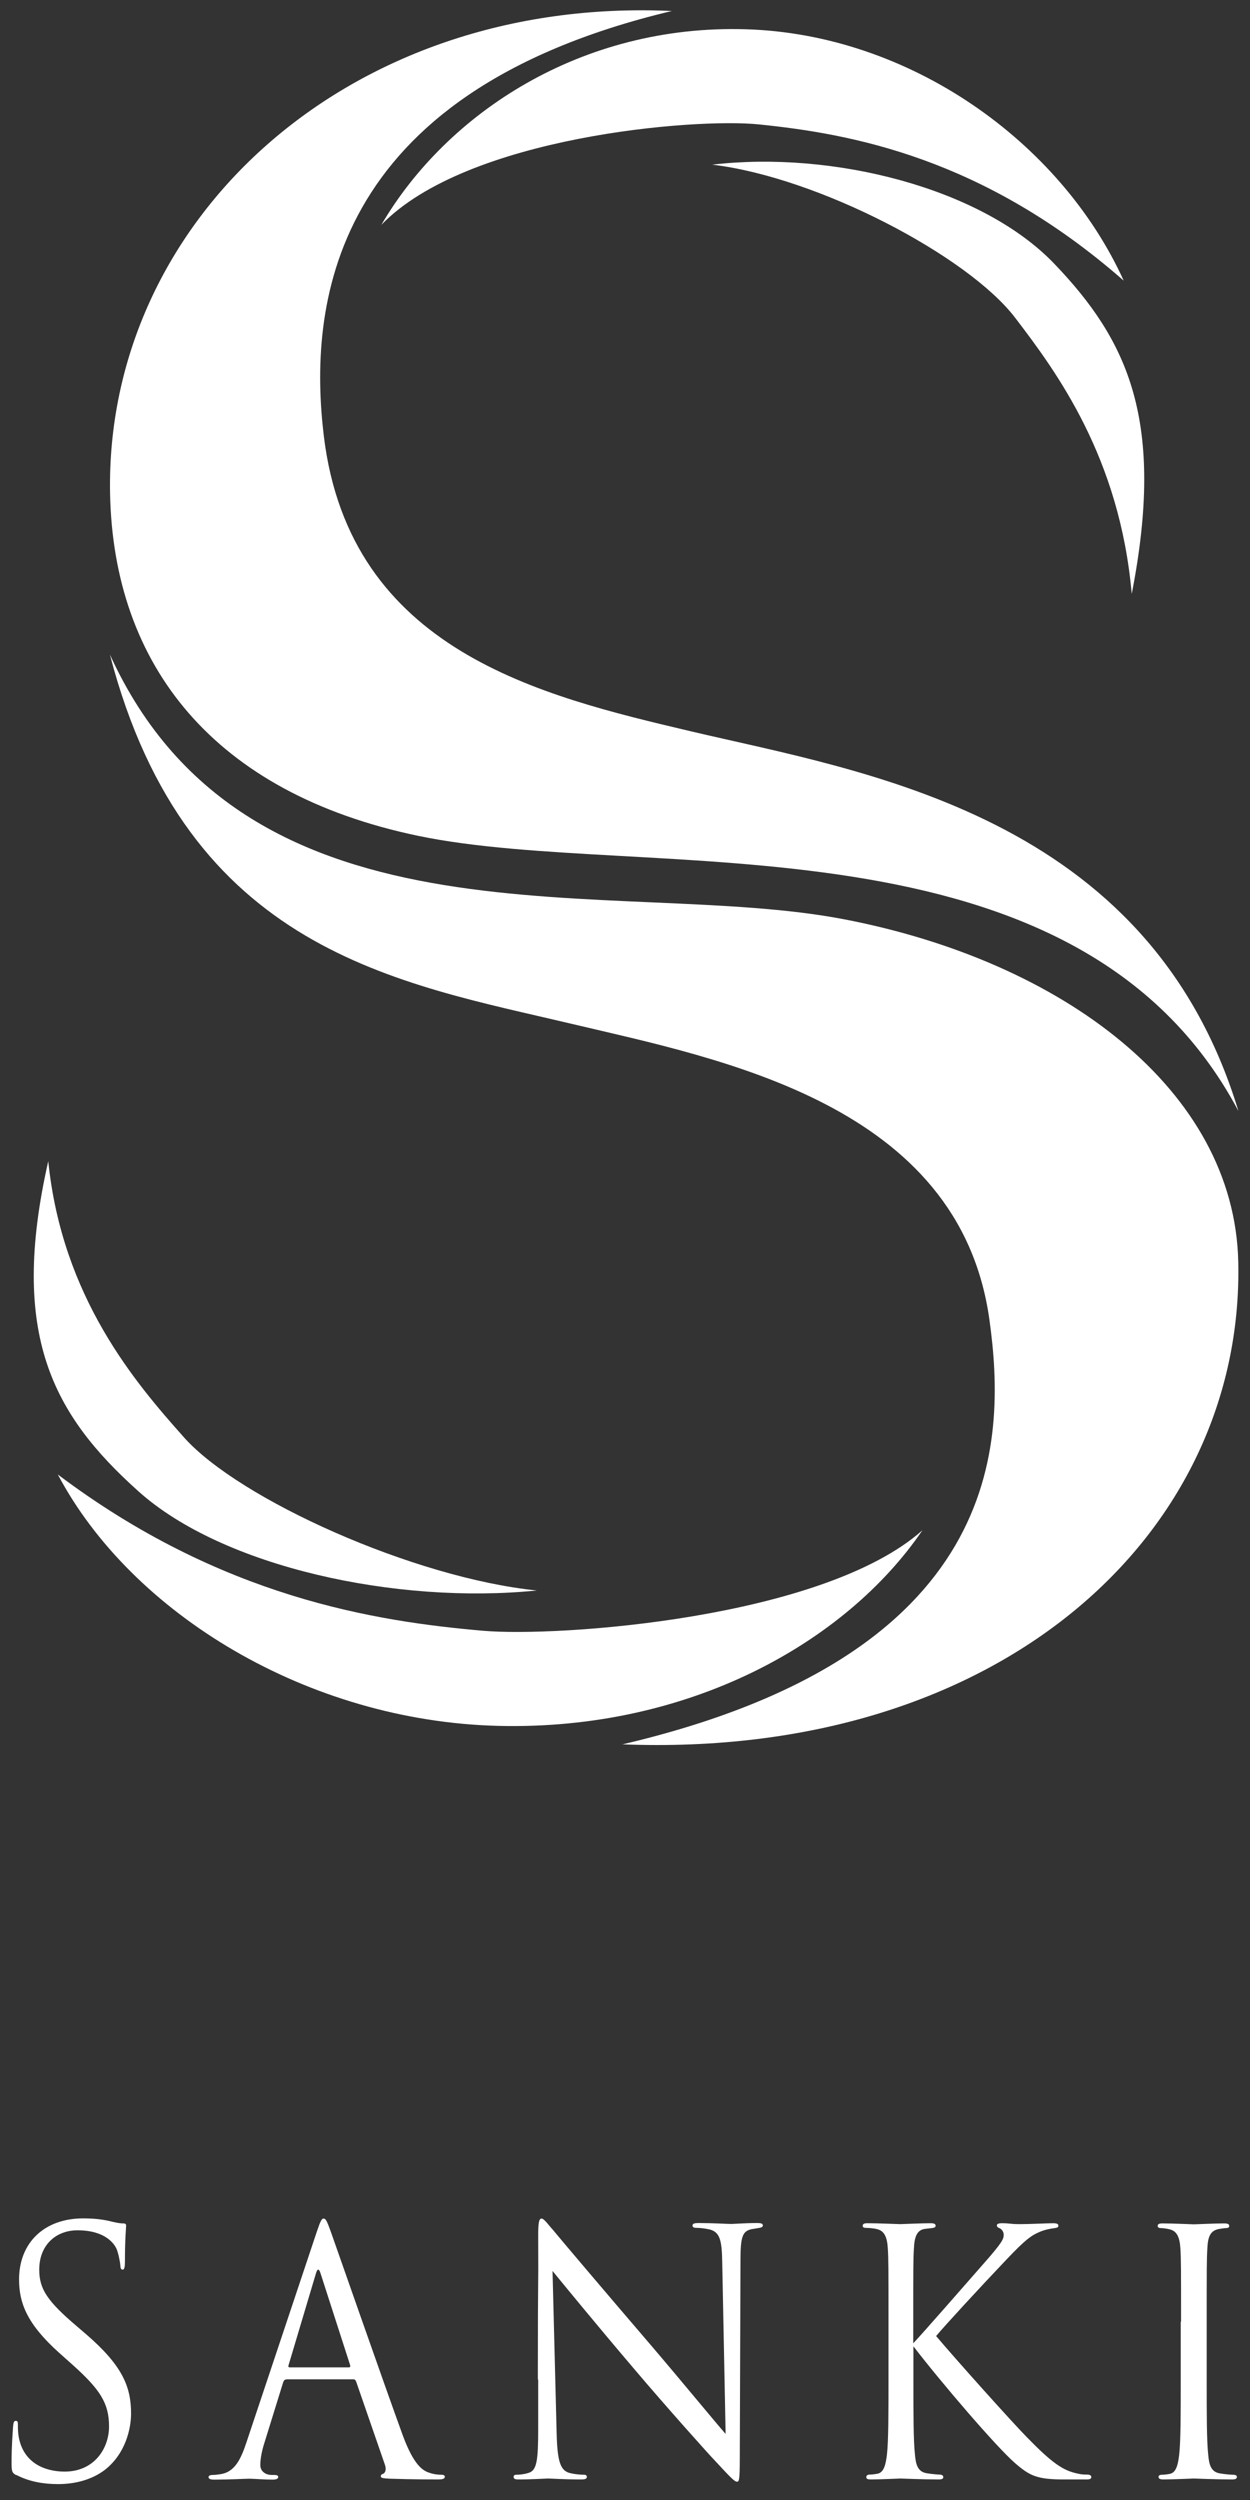 <svg width="54" height="108" viewBox="0 0 54 108" fill="none" xmlns="http://www.w3.org/2000/svg">
<rect x="0" y="0" width="54" height="108" fill="#333333" stroke="none"/>
<path d="M0.699 106.927C0.515 106.822 0.5 106.765 0.5 106.371C0.5 105.638 0.552 105.05 0.566 104.816C0.581 104.655 0.603 104.582 0.677 104.582C0.758 104.582 0.773 104.623 0.773 104.743C0.773 104.872 0.773 105.082 0.81 105.283C1.009 106.371 1.894 106.773 2.793 106.773C4.077 106.773 4.711 105.766 4.711 104.824C4.711 103.817 4.32 103.229 3.17 102.19L2.565 101.65C1.142 100.377 0.824 99.467 0.824 98.468C0.824 96.905 1.894 95.834 3.597 95.834C4.121 95.834 4.512 95.89 4.844 95.978C5.094 96.035 5.205 96.051 5.316 96.051C5.426 96.051 5.448 96.083 5.448 96.156C5.448 96.228 5.397 96.712 5.397 97.71C5.397 97.944 5.367 98.049 5.301 98.049C5.22 98.049 5.205 97.976 5.198 97.856C5.183 97.678 5.102 97.284 5.021 97.122C4.939 96.961 4.578 96.349 3.347 96.349C2.425 96.349 1.695 96.977 1.695 98.049C1.695 98.887 2.041 99.41 3.332 100.506L3.708 100.828C5.286 102.19 5.662 103.1 5.662 104.268C5.662 104.872 5.448 105.984 4.526 106.701C3.951 107.136 3.229 107.313 2.506 107.313C1.879 107.313 1.26 107.208 0.706 106.918L0.699 106.927Z" fill="white"/>
<path d="M12.365 102.794C12.299 102.794 12.262 102.834 12.233 102.915L11.429 105.509C11.311 105.871 11.245 106.226 11.245 106.492C11.245 106.782 11.503 106.918 11.724 106.918H11.842C11.975 106.918 12.019 106.951 12.019 107.007C12.019 107.096 11.901 107.12 11.775 107.12C11.451 107.12 10.92 107.08 10.773 107.08C10.625 107.08 9.888 107.12 9.261 107.12C9.084 107.12 9.01 107.088 9.01 107.007C9.01 106.951 9.076 106.918 9.194 106.918C9.29 106.918 9.408 106.902 9.519 106.886C10.138 106.798 10.404 106.242 10.647 105.509L13.685 96.413C13.848 95.93 13.899 95.842 13.98 95.842C14.062 95.842 14.113 95.914 14.275 96.365C14.475 96.921 16.584 102.971 17.395 105.195C17.874 106.5 18.265 106.733 18.545 106.822C18.744 106.894 18.958 106.91 19.069 106.91C19.15 106.91 19.216 106.927 19.216 106.999C19.216 107.088 19.098 107.112 18.951 107.112C18.752 107.112 17.771 107.112 16.849 107.08C16.591 107.063 16.451 107.063 16.451 106.975C16.451 106.918 16.488 106.886 16.547 106.87C16.628 106.838 16.709 106.709 16.628 106.475L15.382 102.874C15.352 102.818 15.33 102.786 15.264 102.786H12.38L12.365 102.794ZM15.072 102.27C15.138 102.27 15.138 102.23 15.123 102.165L13.848 98.21C13.781 97.993 13.715 97.993 13.649 98.21L12.469 102.165C12.439 102.238 12.469 102.27 12.505 102.27H15.064H15.072Z" fill="white"/>
<path d="M23.235 102.794C23.235 97.509 23.265 99.41 23.25 96.575C23.25 96.003 23.287 95.842 23.398 95.842C23.508 95.842 23.729 96.164 23.869 96.309C24.069 96.558 26.067 98.919 28.132 101.328C29.459 102.882 30.919 104.663 31.347 105.146L31.2 97.71C31.185 96.76 31.089 96.438 30.676 96.317C30.433 96.26 30.219 96.244 30.101 96.244C29.953 96.244 29.917 96.204 29.917 96.14C29.917 96.051 30.027 96.035 30.182 96.035C30.787 96.035 31.428 96.075 31.576 96.075C31.723 96.075 32.166 96.035 32.712 96.035C32.859 96.035 32.955 96.051 32.955 96.14C32.955 96.196 32.903 96.228 32.807 96.244C32.704 96.26 32.623 96.277 32.461 96.301C32.085 96.389 31.989 96.607 31.989 97.622L31.959 106.169C31.959 107.136 31.93 107.209 31.841 107.209C31.731 107.209 31.576 107.047 30.86 106.274C30.713 106.129 28.781 103.978 27.365 102.302C25.809 100.474 24.297 98.629 23.869 98.105L24.047 105.122C24.076 106.322 24.209 106.701 24.57 106.822C24.821 106.894 25.123 106.91 25.241 106.91C25.308 106.91 25.352 106.943 25.352 106.999C25.352 107.088 25.271 107.112 25.108 107.112C24.341 107.112 23.811 107.072 23.685 107.072C23.56 107.072 22.999 107.112 22.402 107.112C22.269 107.112 22.188 107.096 22.188 106.999C22.188 106.943 22.225 106.91 22.299 106.91C22.409 106.91 22.645 106.894 22.852 106.822C23.184 106.717 23.25 106.298 23.25 104.961V102.794H23.235Z" fill="white"/>
<path d="M39.452 101.231C39.865 100.796 41.694 98.701 42.505 97.775C43.309 96.865 43.36 96.72 43.36 96.542C43.36 96.43 43.294 96.309 43.183 96.26C43.087 96.22 43.065 96.188 43.065 96.132C43.065 96.075 43.147 96.043 43.264 96.043C43.655 96.043 43.611 96.083 44.068 96.083C44.481 96.083 45.278 96.043 45.492 96.043C45.676 96.043 45.72 96.083 45.72 96.148C45.72 96.212 45.691 96.236 45.573 96.252C45.315 96.285 45.079 96.341 44.887 96.43C44.548 96.575 44.297 96.752 43.493 97.598C42.313 98.838 40.787 100.498 40.44 100.917C41.288 101.924 43.722 104.639 44.356 105.283C45.455 106.411 45.927 106.733 46.568 106.862C46.686 106.894 46.819 106.902 46.959 106.902C47.07 106.902 47.144 106.935 47.144 107.007C47.144 107.08 47.092 107.112 46.944 107.112H45.956C44.791 107.112 44.481 106.951 43.855 106.411C43.051 105.718 40.639 102.899 39.459 101.36V102.866C39.459 104.268 39.459 105.428 39.526 106.04C39.562 106.467 39.644 106.79 40.049 106.846C40.234 106.878 40.507 106.902 40.588 106.902C40.706 106.902 40.75 106.959 40.75 107.007C40.75 107.08 40.698 107.112 40.551 107.112C39.813 107.112 38.973 107.072 38.899 107.072C38.825 107.072 38.043 107.112 37.638 107.112C37.49 107.112 37.424 107.096 37.424 107.007C37.424 106.967 37.453 106.902 37.571 106.902C37.653 106.902 37.8 106.886 37.918 106.862C38.184 106.806 38.265 106.467 38.316 106.04C38.383 105.428 38.383 104.268 38.383 102.866V100.288C38.383 98.009 38.383 97.598 38.353 97.123C38.324 96.623 38.191 96.373 37.896 96.301C37.748 96.26 37.505 96.244 37.417 96.244C37.306 96.244 37.269 96.212 37.269 96.156C37.269 96.067 37.335 96.043 37.483 96.043C37.925 96.043 38.825 96.083 38.892 96.083C38.958 96.083 39.806 96.043 40.204 96.043C40.352 96.043 40.418 96.075 40.418 96.148C40.418 96.204 40.389 96.236 40.27 96.252C40.123 96.269 40.108 96.269 39.975 96.285C39.614 96.325 39.504 96.623 39.481 97.13C39.452 97.598 39.452 98.009 39.452 100.297V101.231Z" fill="white"/>
<path d="M51.022 100.297C51.022 98.017 51.022 97.606 50.993 97.13C50.963 96.631 50.831 96.381 50.536 96.309C50.388 96.269 50.211 96.252 50.123 96.252C50.071 96.252 50.012 96.22 50.012 96.164C50.012 96.075 50.078 96.051 50.226 96.051C50.668 96.051 51.509 96.091 51.575 96.091C51.642 96.091 52.49 96.051 52.888 96.051C53.036 96.051 53.102 96.083 53.102 96.164C53.102 96.22 53.05 96.252 52.991 96.252C52.895 96.252 52.814 96.269 52.652 96.293C52.291 96.365 52.18 96.615 52.158 97.13C52.129 97.598 52.129 98.009 52.129 100.297V102.874C52.129 104.276 52.129 105.436 52.195 106.048C52.232 106.475 52.313 106.798 52.718 106.854C52.903 106.886 53.191 106.91 53.272 106.91C53.39 106.91 53.434 106.951 53.434 106.999C53.434 107.072 53.382 107.112 53.235 107.112C52.497 107.112 51.642 107.072 51.575 107.072C51.509 107.072 50.661 107.112 50.263 107.112C50.115 107.112 50.049 107.08 50.049 106.999C50.049 106.959 50.078 106.91 50.197 106.91C50.278 106.91 50.425 106.894 50.543 106.87C50.809 106.814 50.89 106.475 50.941 106.048C51.008 105.436 51.008 104.276 51.008 102.874V100.297H51.022Z" fill="white"/>
<path d="M26.871 75.355C43.205 76 53.751 66.276 53.493 54.514C53.331 47.087 45.919 41.536 36.48 39.716C26.65 37.822 10.758 41.472 4.747 28.276C8.088 41.117 17.21 42.455 24.718 44.235C31.148 45.758 41.435 47.691 42.741 56.996C43.5 62.409 43.346 71.504 26.863 75.363L26.871 75.355Z" fill="white"/>
<path d="M39.85 66.107C36.539 70.965 29.762 74.759 21.532 74.558C13.302 74.356 5.684 69.716 2.498 63.698C9.556 69.015 16.23 70.046 20.868 70.449C24.083 70.731 35.543 69.934 39.85 66.107Z" fill="white"/>
<path d="M23.191 68.709C17.129 69.321 9.629 67.702 5.979 64.423C2.284 61.112 0.389 57.648 2.085 50.164C2.683 56.053 5.854 59.743 7.948 62.095C10.33 64.769 17.874 68.169 23.191 68.709Z" fill="white"/>
<path d="M29.024 0.475C14.998 -0.169 4.541 9.546 4.755 21.308C4.895 28.735 9.224 34.262 18.058 36.107C27.859 38.153 46.502 34.81 53.5 47.997C49.606 35.156 37.328 33.359 29.821 31.587C23.39 30.065 15.109 28.131 13.988 18.827C13.339 13.413 14.054 4.036 29.024 0.475Z" fill="white"/>
<path d="M16.473 9.715C19.319 4.857 25.138 1.055 32.203 1.264C39.267 1.466 45.809 6.106 48.544 12.124C42.483 6.807 36.753 5.776 32.77 5.373C30.012 5.091 20.168 5.888 16.473 9.715Z" fill="white"/>
<path d="M30.772 7.113C35.978 6.501 42.416 8.12 45.55 11.399C48.721 14.71 50.351 18.174 48.891 25.658C48.375 19.769 45.654 16.08 43.854 13.727C41.812 11.053 35.329 7.653 30.765 7.113H30.772Z" fill="white"/>
</svg>
